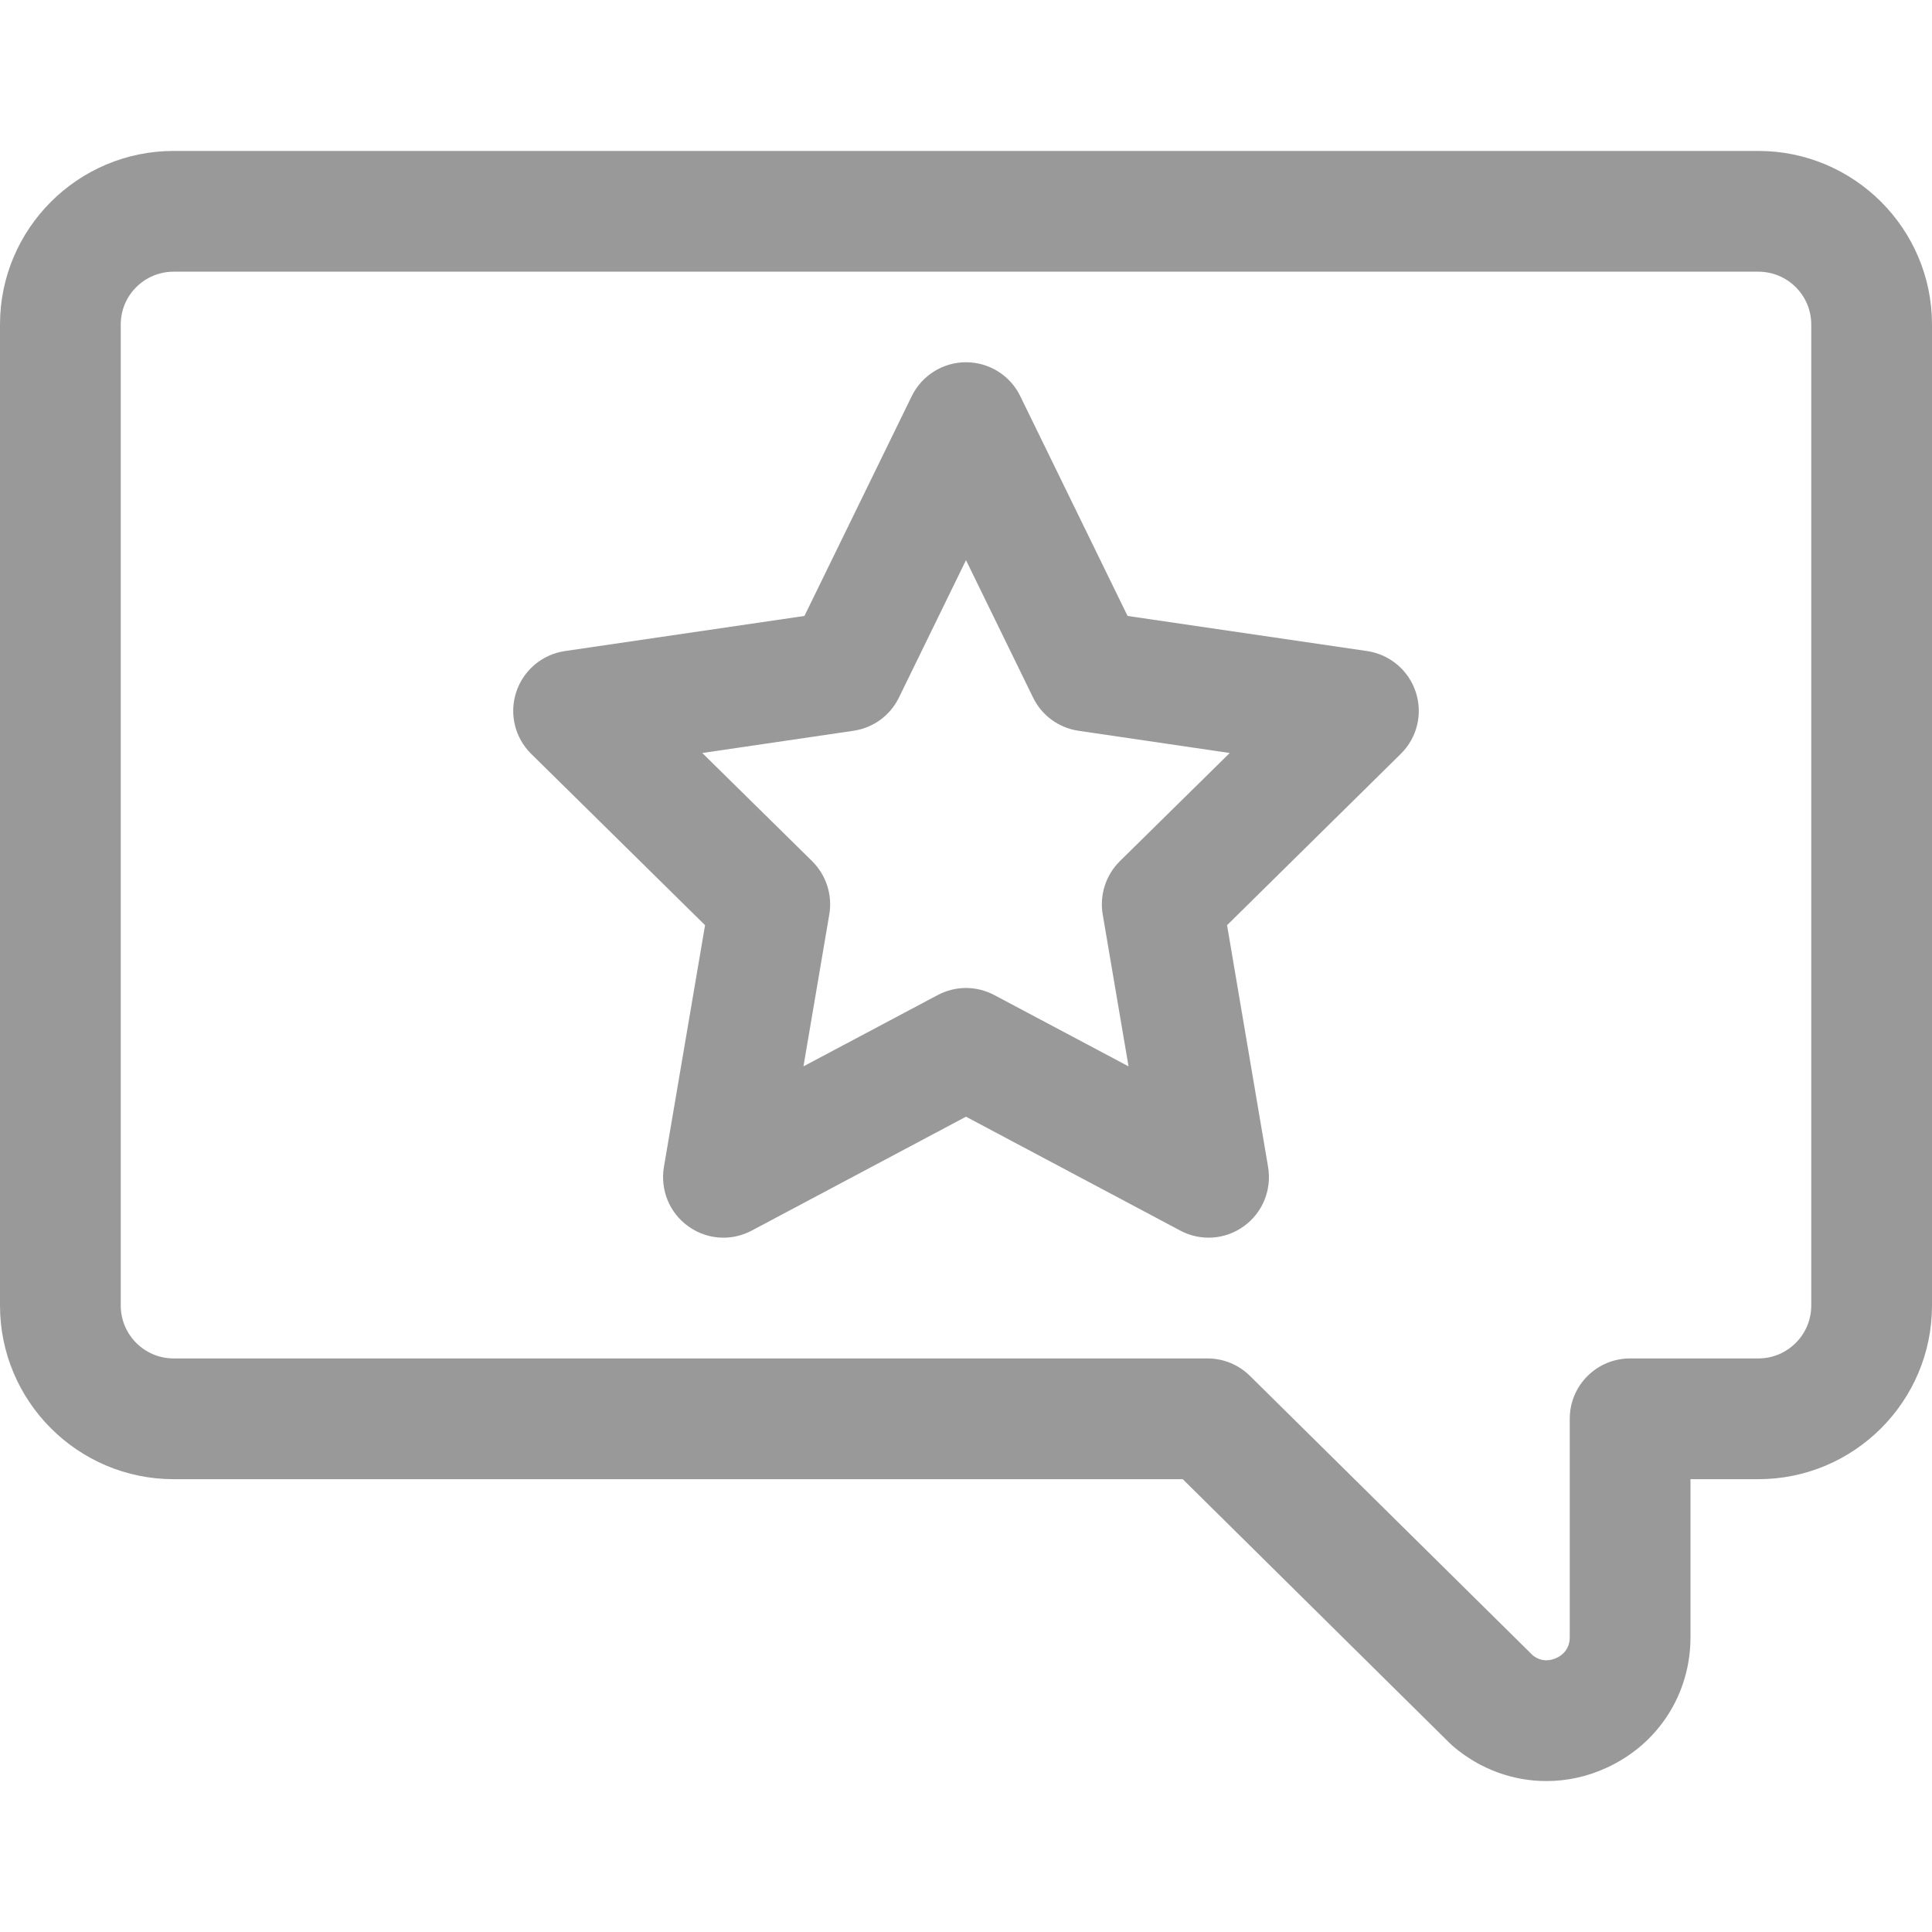 <svg width="16" height="16" viewBox="0 0 16 16" fill="none" xmlns="http://www.w3.org/2000/svg">
<g opacity="0.4">
<path d="M12.806 14.75C12.975 14.75 13.145 14.714 13.307 14.639C13.734 14.443 14 14.028 14 13.558V12.25H14.562C15.355 12.25 16 11.605 16 10.812V2.687C16 1.895 15.355 1.25 14.562 1.25H1.438C0.645 1.25 0 1.895 0 2.687V10.812C0 11.605 0.645 12.25 1.438 12.25H9.795L12.008 14.438C12.017 14.446 12.025 14.454 12.034 14.462C12.257 14.652 12.529 14.75 12.806 14.75ZM14.562 2.25C14.804 2.25 15 2.446 15 2.687V10.812C15 11.053 14.804 11.25 14.562 11.25H13.5C13.224 11.25 13 11.473 13 11.75V13.558C13 13.664 12.931 13.712 12.889 13.731C12.849 13.749 12.773 13.77 12.695 13.71L10.351 11.394C10.258 11.302 10.132 11.25 10 11.25H1.438C1.196 11.25 1 11.053 1 10.812V2.687C1 2.446 1.196 2.25 1.438 2.25H14.562V2.25Z" fill="black"/>
<path d="M5.991 10.25C6.072 10.25 6.152 10.23 6.226 10.191L8 9.248L9.774 10.191C9.942 10.281 10.147 10.267 10.301 10.155C10.456 10.044 10.533 9.854 10.502 9.666L10.162 7.662L11.601 6.243C11.736 6.11 11.784 5.912 11.725 5.732C11.666 5.551 11.51 5.42 11.323 5.392L9.338 5.101L8.449 3.28C8.366 3.109 8.191 3 8 3C7.809 3 7.635 3.109 7.551 3.28L6.662 5.101L4.677 5.392C4.49 5.42 4.334 5.551 4.275 5.732C4.216 5.912 4.264 6.11 4.399 6.243L5.839 7.662L5.498 9.666C5.467 9.854 5.544 10.044 5.699 10.155C5.786 10.218 5.888 10.25 5.991 10.25ZM8 8.182C7.919 8.182 7.839 8.202 7.765 8.241L6.654 8.831L6.868 7.572C6.895 7.411 6.842 7.247 6.726 7.132L5.816 6.236L7.068 6.052C7.232 6.028 7.373 5.925 7.445 5.776L8 4.639L8.555 5.776C8.627 5.925 8.768 6.028 8.932 6.052L10.184 6.236L9.274 7.132C9.158 7.247 9.105 7.411 9.132 7.572L9.346 8.831L8.235 8.241C8.161 8.202 8.081 8.182 8 8.182Z" fill="black"/>
</g>
</svg>
